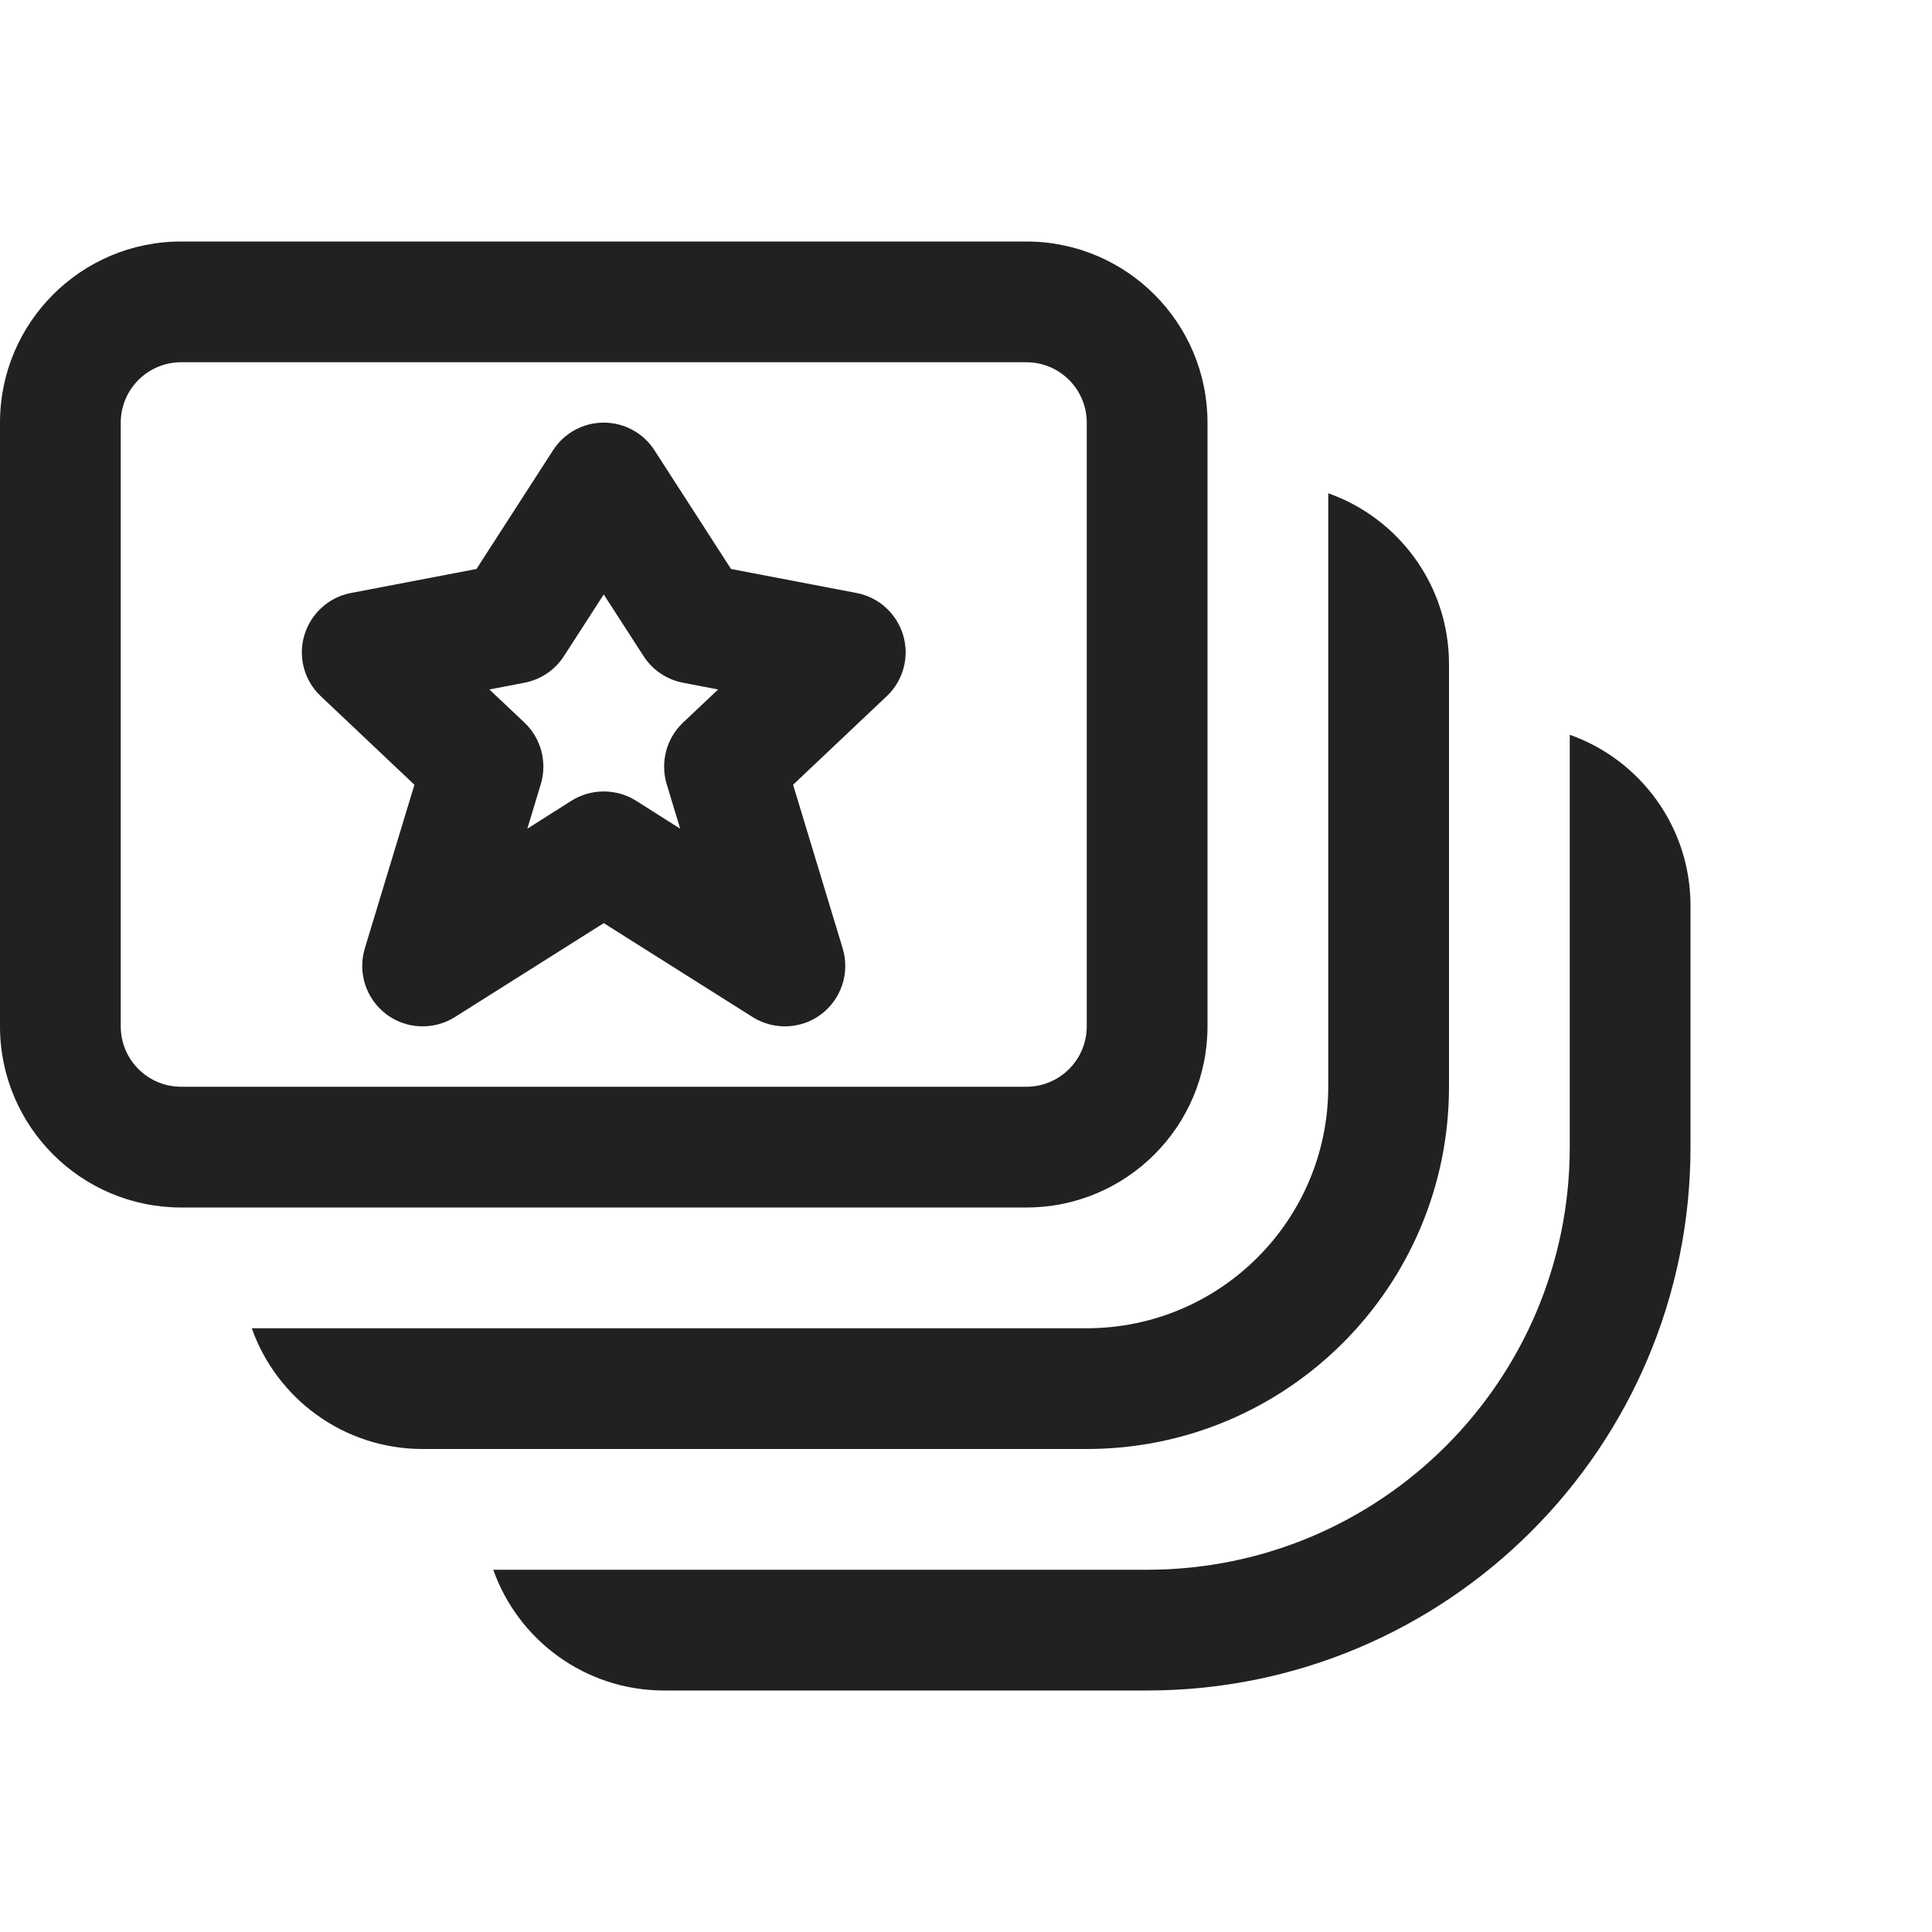 <svg width="16" height="16" viewBox="0 0 16 16" fill="none" xmlns="http://www.w3.org/2000/svg">
<path d="M5.42 3.729C5.328 3.586 5.17 3.5 5 3.5C4.83 3.5 4.672 3.586 4.58 3.729L3.946 4.712L2.906 4.911C2.722 4.946 2.573 5.082 2.52 5.262C2.467 5.442 2.52 5.637 2.656 5.765L3.432 6.499L3.021 7.855C2.961 8.055 3.031 8.271 3.197 8.398C3.363 8.524 3.59 8.534 3.767 8.423L5 7.645L6.233 8.423C6.41 8.534 6.637 8.524 6.803 8.398C6.969 8.271 7.039 8.055 6.979 7.855L6.568 6.499L7.344 5.765C7.48 5.637 7.533 5.442 7.48 5.262C7.427 5.082 7.278 4.946 7.094 4.911L6.054 4.712L5.42 3.729ZM4.67 5.434L5 4.923L5.33 5.434C5.404 5.549 5.522 5.628 5.656 5.654L5.947 5.71L5.656 5.985C5.519 6.115 5.467 6.311 5.521 6.493L5.633 6.863L5.267 6.631C5.104 6.529 4.896 6.529 4.733 6.631L4.367 6.863L4.479 6.493C4.533 6.311 4.481 6.115 4.344 5.985L4.053 5.71L4.344 5.654C4.478 5.628 4.596 5.549 4.67 5.434Z" fill="#212121"/>
<path d="M1.5 2C0.672 2 0 2.672 0 3.5V8.5C0 9.328 0.672 10 1.5 10H8.5C9.328 10 10 9.328 10 8.5V3.5C10 2.672 9.328 2 8.5 2H1.5ZM8.5 3C8.776 3 9 3.224 9 3.5V8.5C9 8.776 8.776 9 8.5 9H1.5C1.224 9 1 8.776 1 8.5V3.5C1 3.224 1.224 3 1.5 3H8.5Z" fill="#212121"/>
<path d="M3.5 12C2.847 12 2.291 11.583 2.085 11H9C10.104 11 11 10.104 11 9V4.085C11.583 4.291 12 4.847 12 5.5V9C12 10.657 10.657 12 9 12H3.5Z" fill="#212121"/>
<path d="M5.5 14C4.847 14 4.291 13.583 4.085 13H9.5C11.433 13 13 11.433 13 9.5V6.085C13.583 6.291 14 6.847 14 7.5V9.5C14 11.985 11.985 14 9.5 14H5.5Z" fill="#212121"/>
</svg>
